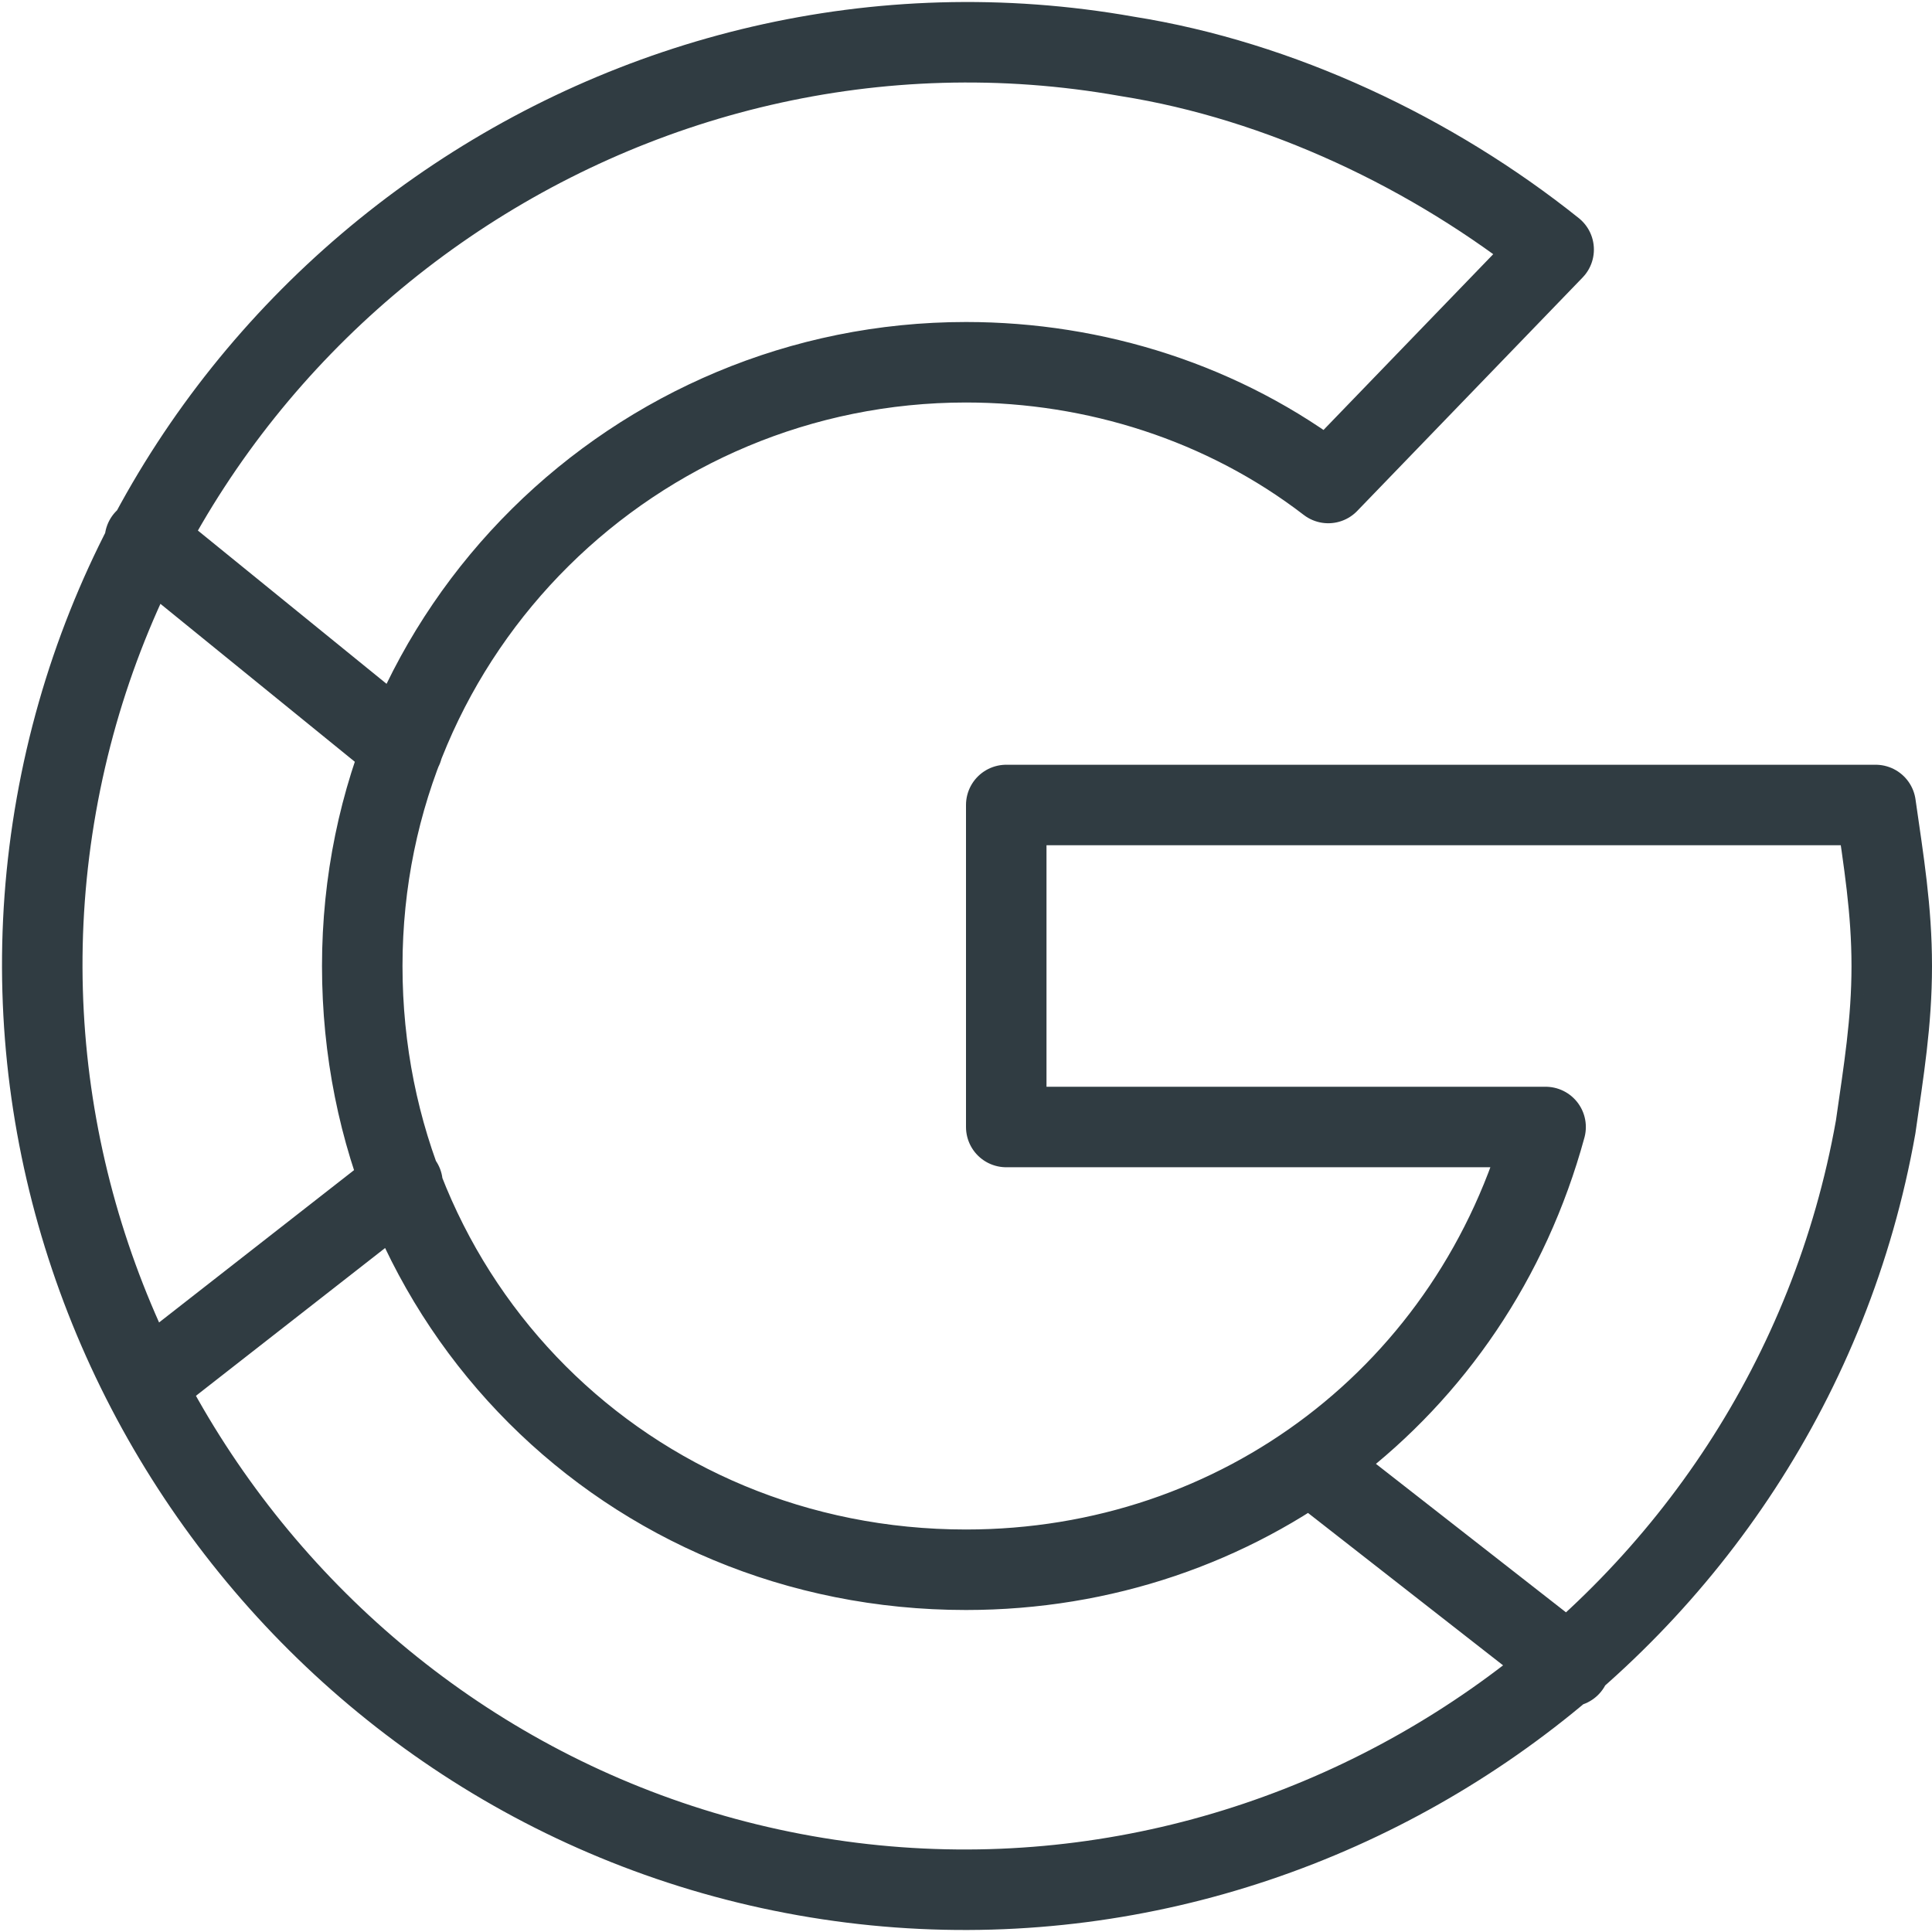 <svg xmlns="http://www.w3.org/2000/svg" viewBox="0 0 24 24" id="google">
  <path fill="none" stroke="#303c42" stroke-linecap="round" stroke-linejoin="round" d="M23.5 12c0 .7-.1 1.3-.2 2-1.1 6.2-7.1 10.4-13.3 9.3S-.4 16.2.7 10 7.8-.4 14 .7c1.9.3 3.8 1.2 5.3 2.4L16.5 6c-1.3-1-2.9-1.5-4.5-1.5-4.1 0-7.5 3.3-7.5 7.5s3.3 7.5 7.5 7.5c3.4 0 6.3-2.2 7.2-5.5h-6.7v-4h10.8c.1.7.2 1.3.2 2zM1.8 6.7 5 9.3M1.8 17.2 5 14.7M16.3 18.2l3.2 2.5"></path>
</svg>
